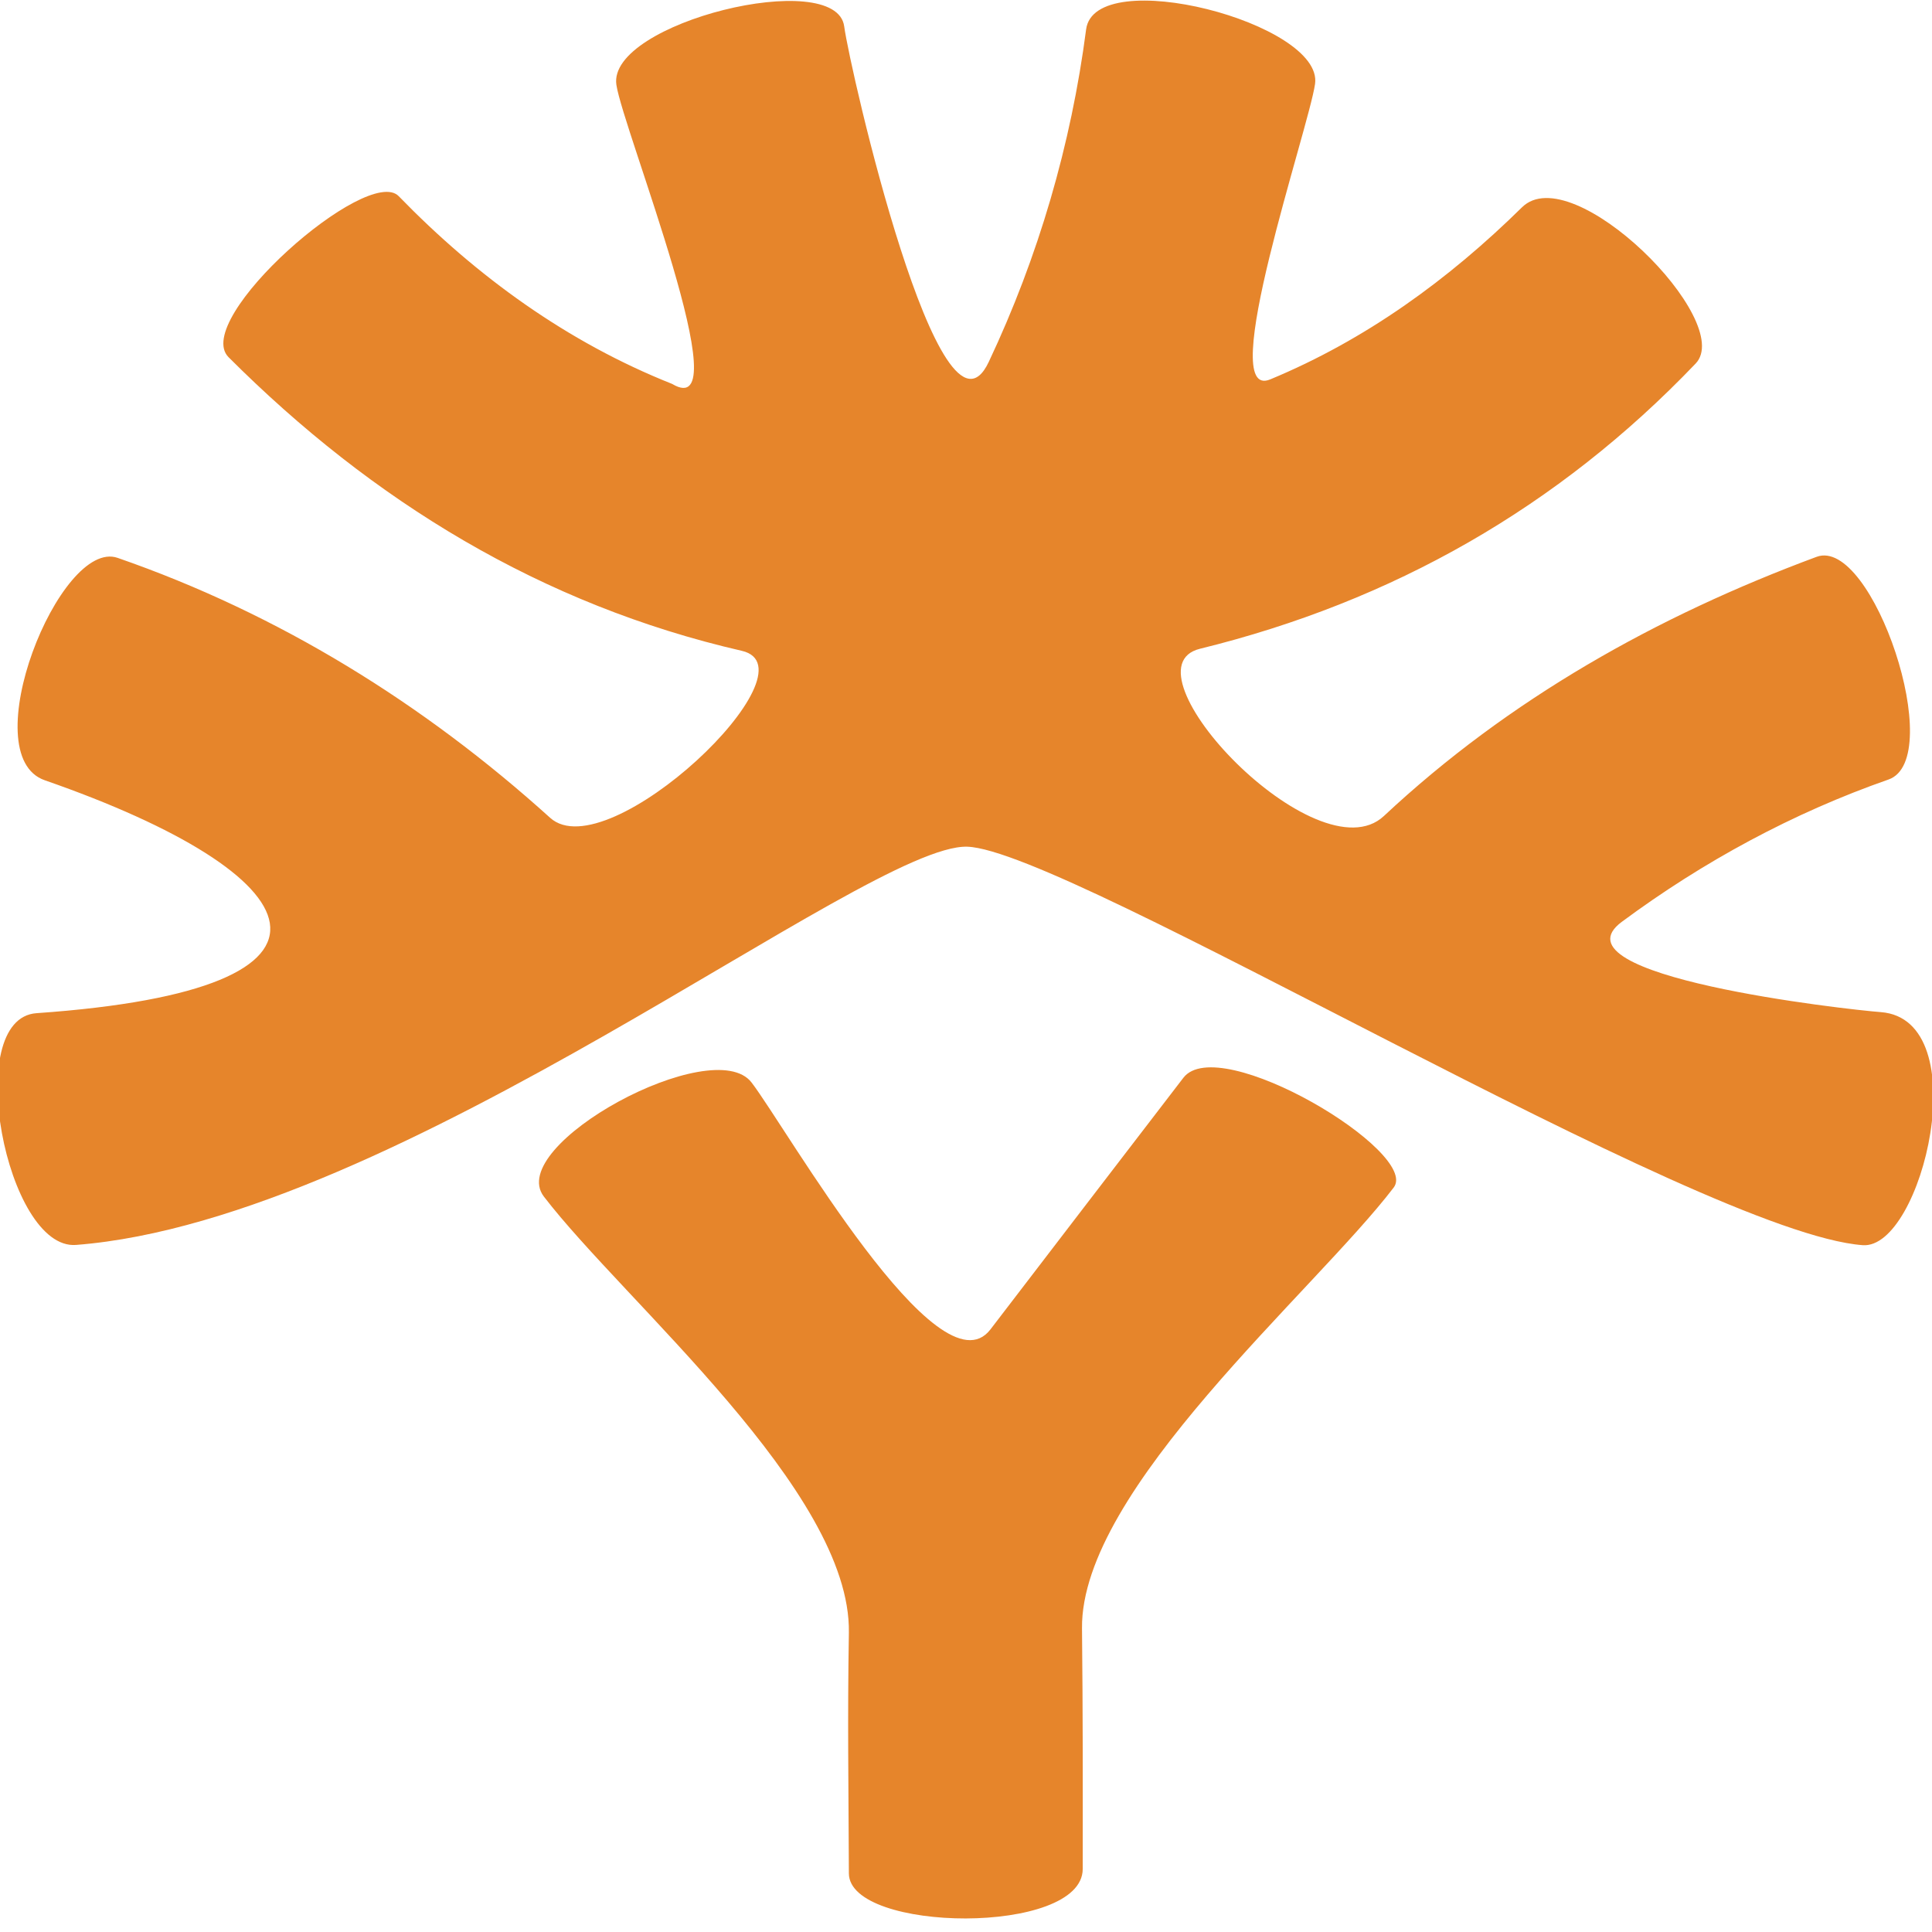 <svg width="24" height="24" viewBox="0 0 24 24" fill="none" xmlns="http://www.w3.org/2000/svg">
<g clip-path="url(#clip0_19_12720)">
<path fill-rule="evenodd" clip-rule="evenodd" d="M7.657 1.054C7.541 0.281 10.389 -0.413 10.487 0.328C10.558 0.862 11.683 5.773 12.283 4.495C12.899 3.19 13.306 1.797 13.492 0.366C13.598 -0.454 16.445 0.287 16.336 1.043C16.255 1.603 15.091 4.999 15.779 4.713C16.965 4.221 17.995 3.473 18.906 2.576C19.53 1.957 21.565 3.991 21.064 4.516C19.359 6.3 17.301 7.471 14.907 8.059C13.897 8.307 16.363 10.91 17.191 10.137C18.746 8.683 20.583 7.653 22.567 6.917C23.261 6.661 24.189 9.425 23.461 9.683C22.273 10.098 21.157 10.703 20.147 11.451C19.234 12.128 22.949 12.542 23.365 12.573C24.564 12.666 23.879 15.523 23.14 15.468C21.118 15.32 13.271 10.556 12.015 10.518C10.759 10.481 4.956 15.155 0.944 15.465C0.077 15.531 -0.48 12.651 0.454 12.586C4.692 12.29 3.909 10.859 0.557 9.693C-0.337 9.383 0.742 6.682 1.461 6.93C3.463 7.624 5.266 8.742 6.834 10.159C7.551 10.807 10.174 8.308 9.216 8.085C6.731 7.514 4.629 6.227 2.839 4.437C2.373 3.967 4.568 2.04 4.953 2.437C5.922 3.435 7.049 4.252 8.349 4.769C9.216 5.287 7.739 1.608 7.657 1.054Z" fill="#E6852B"/>
<path fill-rule="evenodd" clip-rule="evenodd" d="M10.545 23.272C10.541 22.199 10.527 21.353 10.545 20.281C10.574 18.524 7.756 16.169 6.756 14.864C6.269 14.227 8.859 12.826 9.336 13.447C9.777 14.023 11.664 17.35 12.304 16.514C13.102 15.472 13.9 14.43 14.7 13.389C15.142 12.812 17.646 14.316 17.313 14.752C16.321 16.05 13.424 18.5 13.441 20.227C13.452 21.299 13.451 22.145 13.45 23.217C13.448 24.047 10.548 24.008 10.545 23.272Z" fill="#E6852B"/>
</g>
<defs>
<clipPath id="clip0_19_12720">
<rect width="24" height="24" fill="white"/>
</clipPath>
</defs>
</svg>

